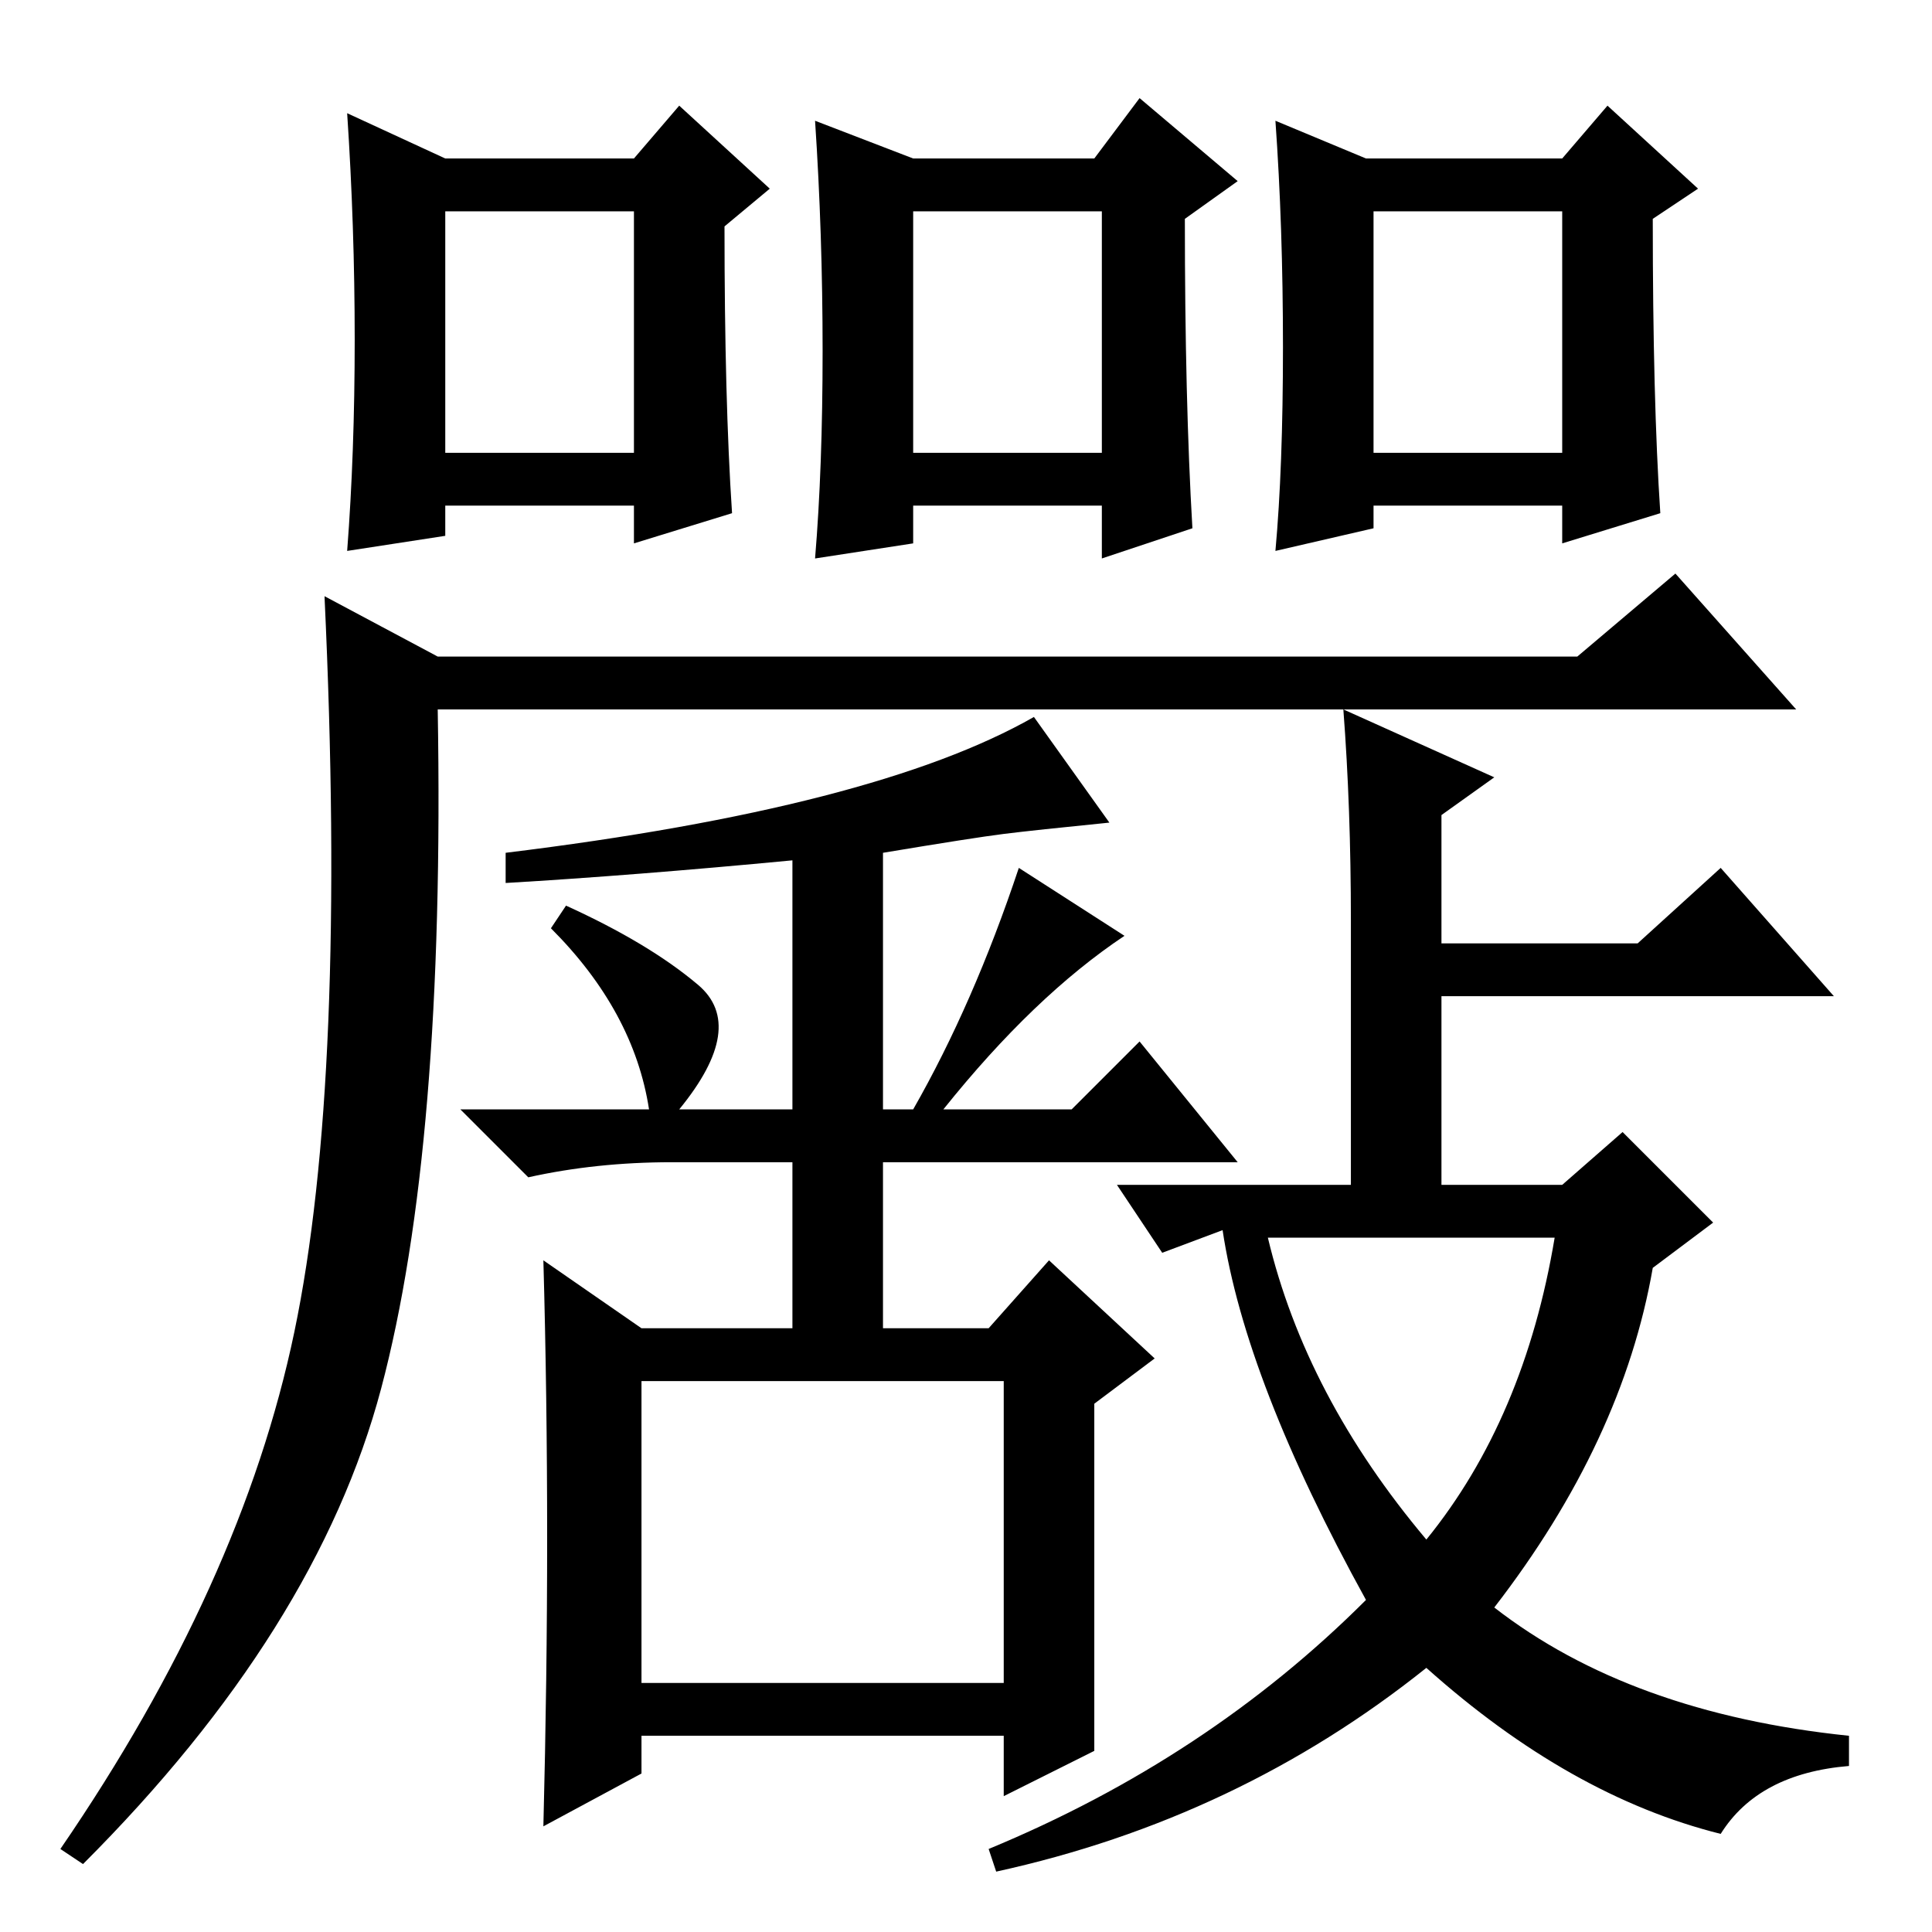 <?xml version="1.0" standalone="no"?>
<!DOCTYPE svg PUBLIC "-//W3C//DTD SVG 1.1//EN" "http://www.w3.org/Graphics/SVG/1.1/DTD/svg11.dtd" >
<svg xmlns="http://www.w3.org/2000/svg" xmlns:xlink="http://www.w3.org/1999/xlink" version="1.1" viewBox="0 -36 256 256">
  <g transform="matrix(1 0 0 -1 0 220)">
   <path fill="currentColor"
d="M58 169h151l13 11l16 -18h-180q1 -58 -7.5 -90t-39.5 -63l-3 2q24 35 31 68.5t4 97.5zM59 196h25v32h-25v-32zM97 188l-13 -4v5h-25v-4l-13 -2q1 13 1 28t-1 30l13 -6h25l6 7l12 -11l-6 -5q0 -23 1 -38zM121 196h25v32h-25v-32zM158 186l-12 -4v7h-25v-5l-13 -2
q1 12 1 27.5t-1 30.5l13 -5h24l6 8l13 -11l-7 -5q0 -24 1 -41zM182 196h25v32h-25v-32zM220 188l-13 -4v5h-25v-3l-13 -3q1 11 1 27t-1 30l12 -5h26l6 7l12 -11l-6 -4q0 -24 1 -39zM137 161l10 -14q-10 -1 -14 -1.5t-16 -2.5v-34h4q8 14 14 32l14 -9q-12 -8 -24 -23h17l9 9
l13 -16h-47v-24h-12v24h-16q-10 0 -19 -2l-9 9h25q-2 13 -13 24l2 3q11 -5 17.5 -10.5t-2.5 -16.5h15v33q-21 -2 -38 -3v4q49 6 70 18zM131 80l8 9l14 -13l-8 -6v-46l-12 -6v8h-48v-5l-13 -7q1 39 0 75l13 -9h46zM85 33h48v40h-48v-40zM179 134q0 15 -1 28l20 -9l-7 -5v-17
h26l11 10l15 -17h-52v-25h16l8 7l12 -12l-8 -6q-4 -23 -21 -45q18 -14 47 -17v-4q-12 -1 -17 -9q-20 5 -39 22q-25 -20 -57 -27l-1 3q29 12 50 33q-16 29 -19 49l-8 -3l-6 9h31v35zM189 52q13 16 17 40h-38q5 -21 21 -40z" />
  </g>

</svg>
